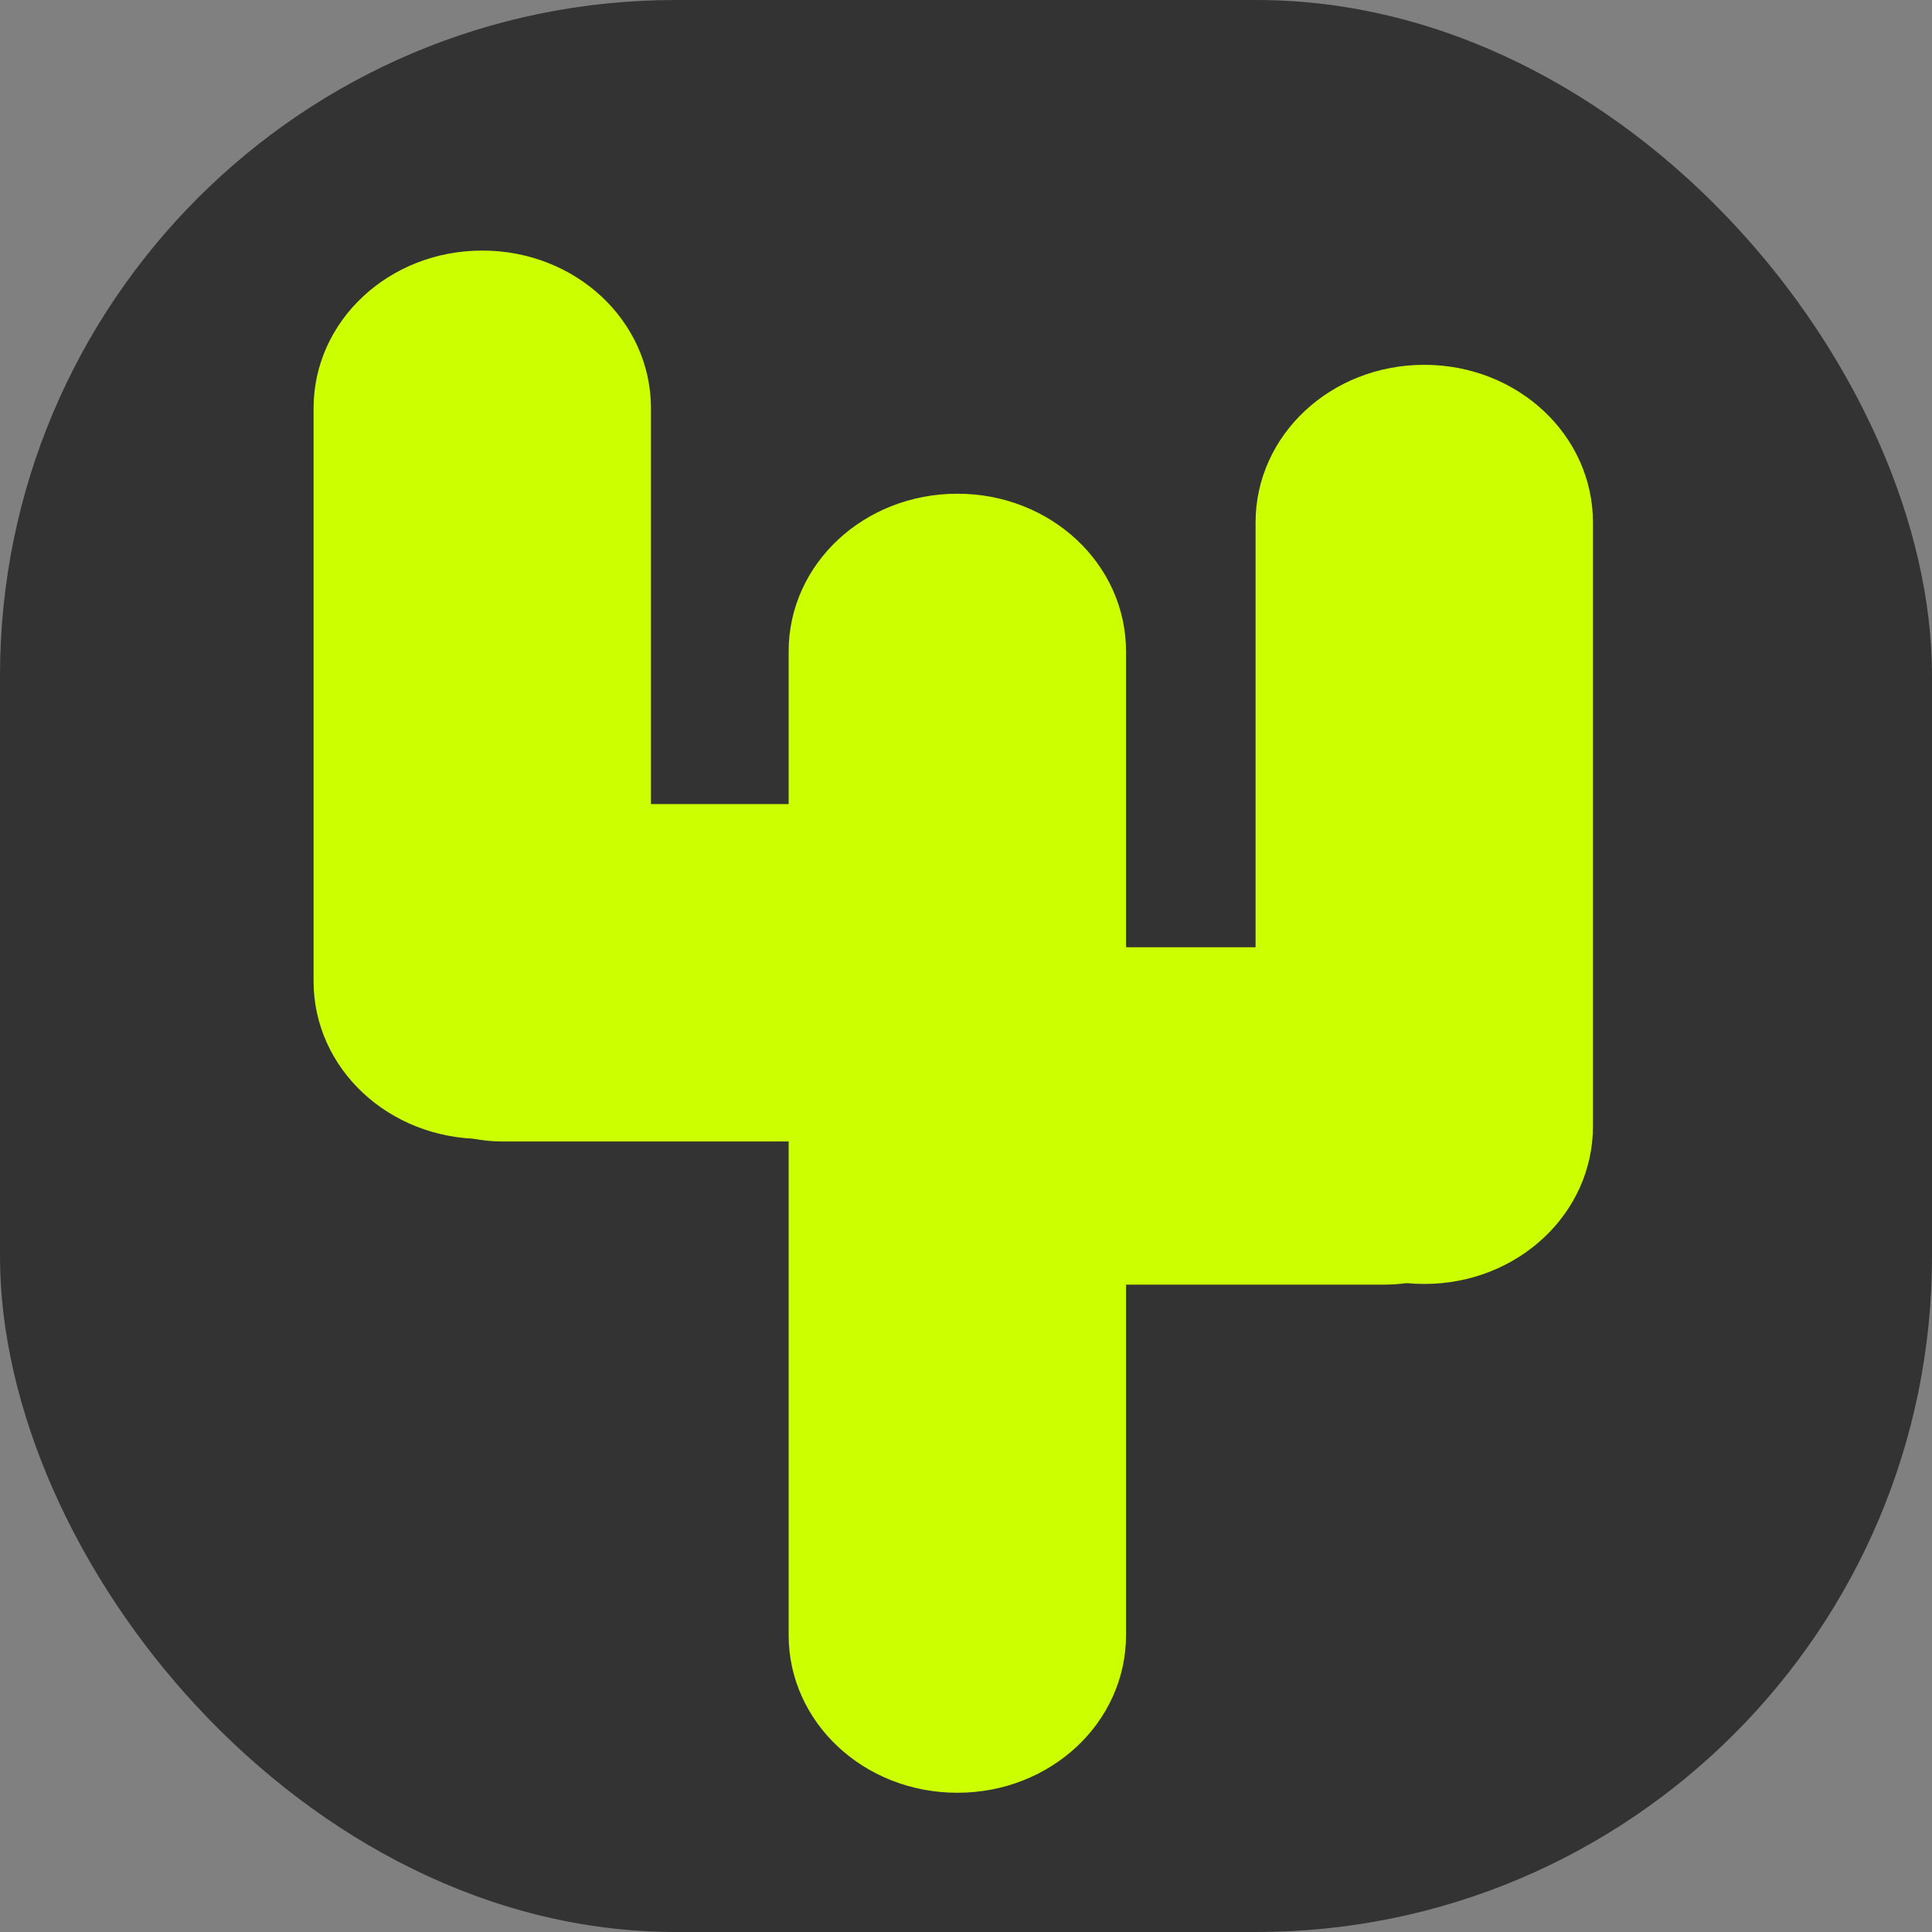 <?xml version="1.0" encoding="UTF-8" standalone="no"?>
<!-- Created with Inkscape (http://www.inkscape.org/) -->

<svg
   xmlns:dc="http://purl.org/dc/elements/1.1/"
   xmlns:cc="http://creativecommons.org/ns#"
   xmlns:rdf="http://www.w3.org/1999/02/22-rdf-syntax-ns#"
   xmlns:svg="http://www.w3.org/2000/svg"
   xmlns="http://www.w3.org/2000/svg"
   xmlns:sodipodi="http://sodipodi.sourceforge.net/DTD/sodipodi-0.dtd"
   xmlns:inkscape="http://www.inkscape.org/namespaces/inkscape"
   width="145"
   height="145"
   id="svg4484"
   version="1.1"
   inkscape:version="0.48.4 r9939"
   sodipodi:docname="favicon.svg"
   inkscape:export-filename="/home/svet/Dropbox/falanster/digital-lab/landing_page/favicon/favicon_192x192.png"
   inkscape:export-xdpi="119.17242"
   inkscape:export-ydpi="119.17242">
  <rect width="100%" height="100%" fill="#808080" stroke="none"/>
  <defs
     id="defs4486">
    <inkscape:path-effect
       effect="spiro"
       id="path-effect8824-6"
       is_visible="true" />
  </defs>
  <sodipodi:namedview
     id="base"
     pagecolor="#ffffff"
     bordercolor="#666666"
     borderopacity="1.0"
     inkscape:pageopacity="0.0"
     inkscape:pageshadow="2"
     inkscape:zoom="0.175"
     inkscape:cx="1050.3559"
     inkscape:cy="191.71123"
     inkscape:document-units="px"
     inkscape:current-layer="layer1"
     showgrid="false"
     fit-margin-top="0"
     fit-margin-left="0"
     fit-margin-right="0"
     fit-margin-bottom="0"
     inkscape:window-width="1301"
     inkscape:window-height="744"
     inkscape:window-x="65"
     inkscape:window-y="24"
     inkscape:window-maximized="1" />
  <g
     inkscape:label="Layer 1"
     inkscape:groupmode="layer"
     id="layer1"
     transform="translate(-50.992,-40.083)">
    <rect
       style="fill:#333333;fill-opacity:1;fill-rule:nonzero;stroke:none"
       id="rect3241"
       width="145"
       height="145"
       x="0"
       y="0.034"
       transform="translate(50.992,40.049)"
       ry="50.714" />
    <g
       id="g3234"
       transform="matrix(1.643,0,0,1.643,-78.125,-31.015)"
       style="fill:#ccff00">
      <path
         style="fill:#ccff00;fill-opacity:1;stroke:none"
         d="m 100.616,54.719 c 4.269,0 7.706,3.213 7.706,7.205 l 0,26.169 c 0,3.992 -3.437,7.205 -7.706,7.205 -4.269,0 -7.706,-3.213 -7.706,-7.205 l 0,-26.169 c 0,-3.992 3.437,-7.205 7.706,-7.205 z"
         id="rect2985-79-1-9-3-2-4-9"
         inkscape:connector-curvature="0" />
      <path
         style="fill:#ccff00;fill-opacity:1;stroke:none"
         d="m 94.33,87.71 c 0,-4.269 3.213,-7.706 7.205,-7.706 l 20.269,0 c 3.992,0 7.205,3.437 7.205,7.706 0,4.269 -3.213,7.706 -7.205,7.706 l -20.269,0 c -3.992,0 -7.205,-3.437 -7.205,-7.706 z"
         id="rect2985-79-4-5-5-7-5-5-2"
         inkscape:connector-curvature="0" />
      <path
         style="fill:#ccff00;fill-opacity:1;stroke:none"
         d="m 143.646,59.938 c 4.269,0 7.706,3.213 7.706,7.205 l 0,27.576 c 0,3.992 -3.437,7.205 -7.706,7.205 -4.269,0 -7.706,-3.213 -7.706,-7.205 l 0,-27.576 c 0,-3.992 3.437,-7.205 7.706,-7.205 z"
         id="rect2985-79-7-0-7-2-4-6-9"
         inkscape:connector-curvature="0" />
      <path
         style="fill:#ccff00;fill-opacity:1;stroke:none"
         d="m 122.317,65.826 c 4.269,0 7.706,3.213 7.706,7.205 l 0,44.93 c 0,3.992 -3.437,7.205 -7.706,7.205 -4.269,0 -7.706,-3.213 -7.706,-7.205 l 0,-44.93 c 0,-3.992 3.437,-7.205 7.706,-7.205 z"
         id="rect2985-79-5-8-8-2-7-1-3"
         inkscape:connector-curvature="0" />
      <path
         style="fill:#ccff00;fill-opacity:1;stroke:none"
         d="m 121.54,94.249 c 0,-4.269 3.213,-7.706 7.205,-7.706 l 13.108,0 c 3.992,0 7.205,3.437 7.205,7.706 0,4.269 -3.213,7.706 -7.205,7.706 l -13.108,0 c -3.992,0 -7.205,-3.437 -7.205,-7.706 z"
         id="rect2985-79-4-5-6-7-6-7-1-8"
         inkscape:connector-curvature="0" />
    </g>
  </g>
</svg>
